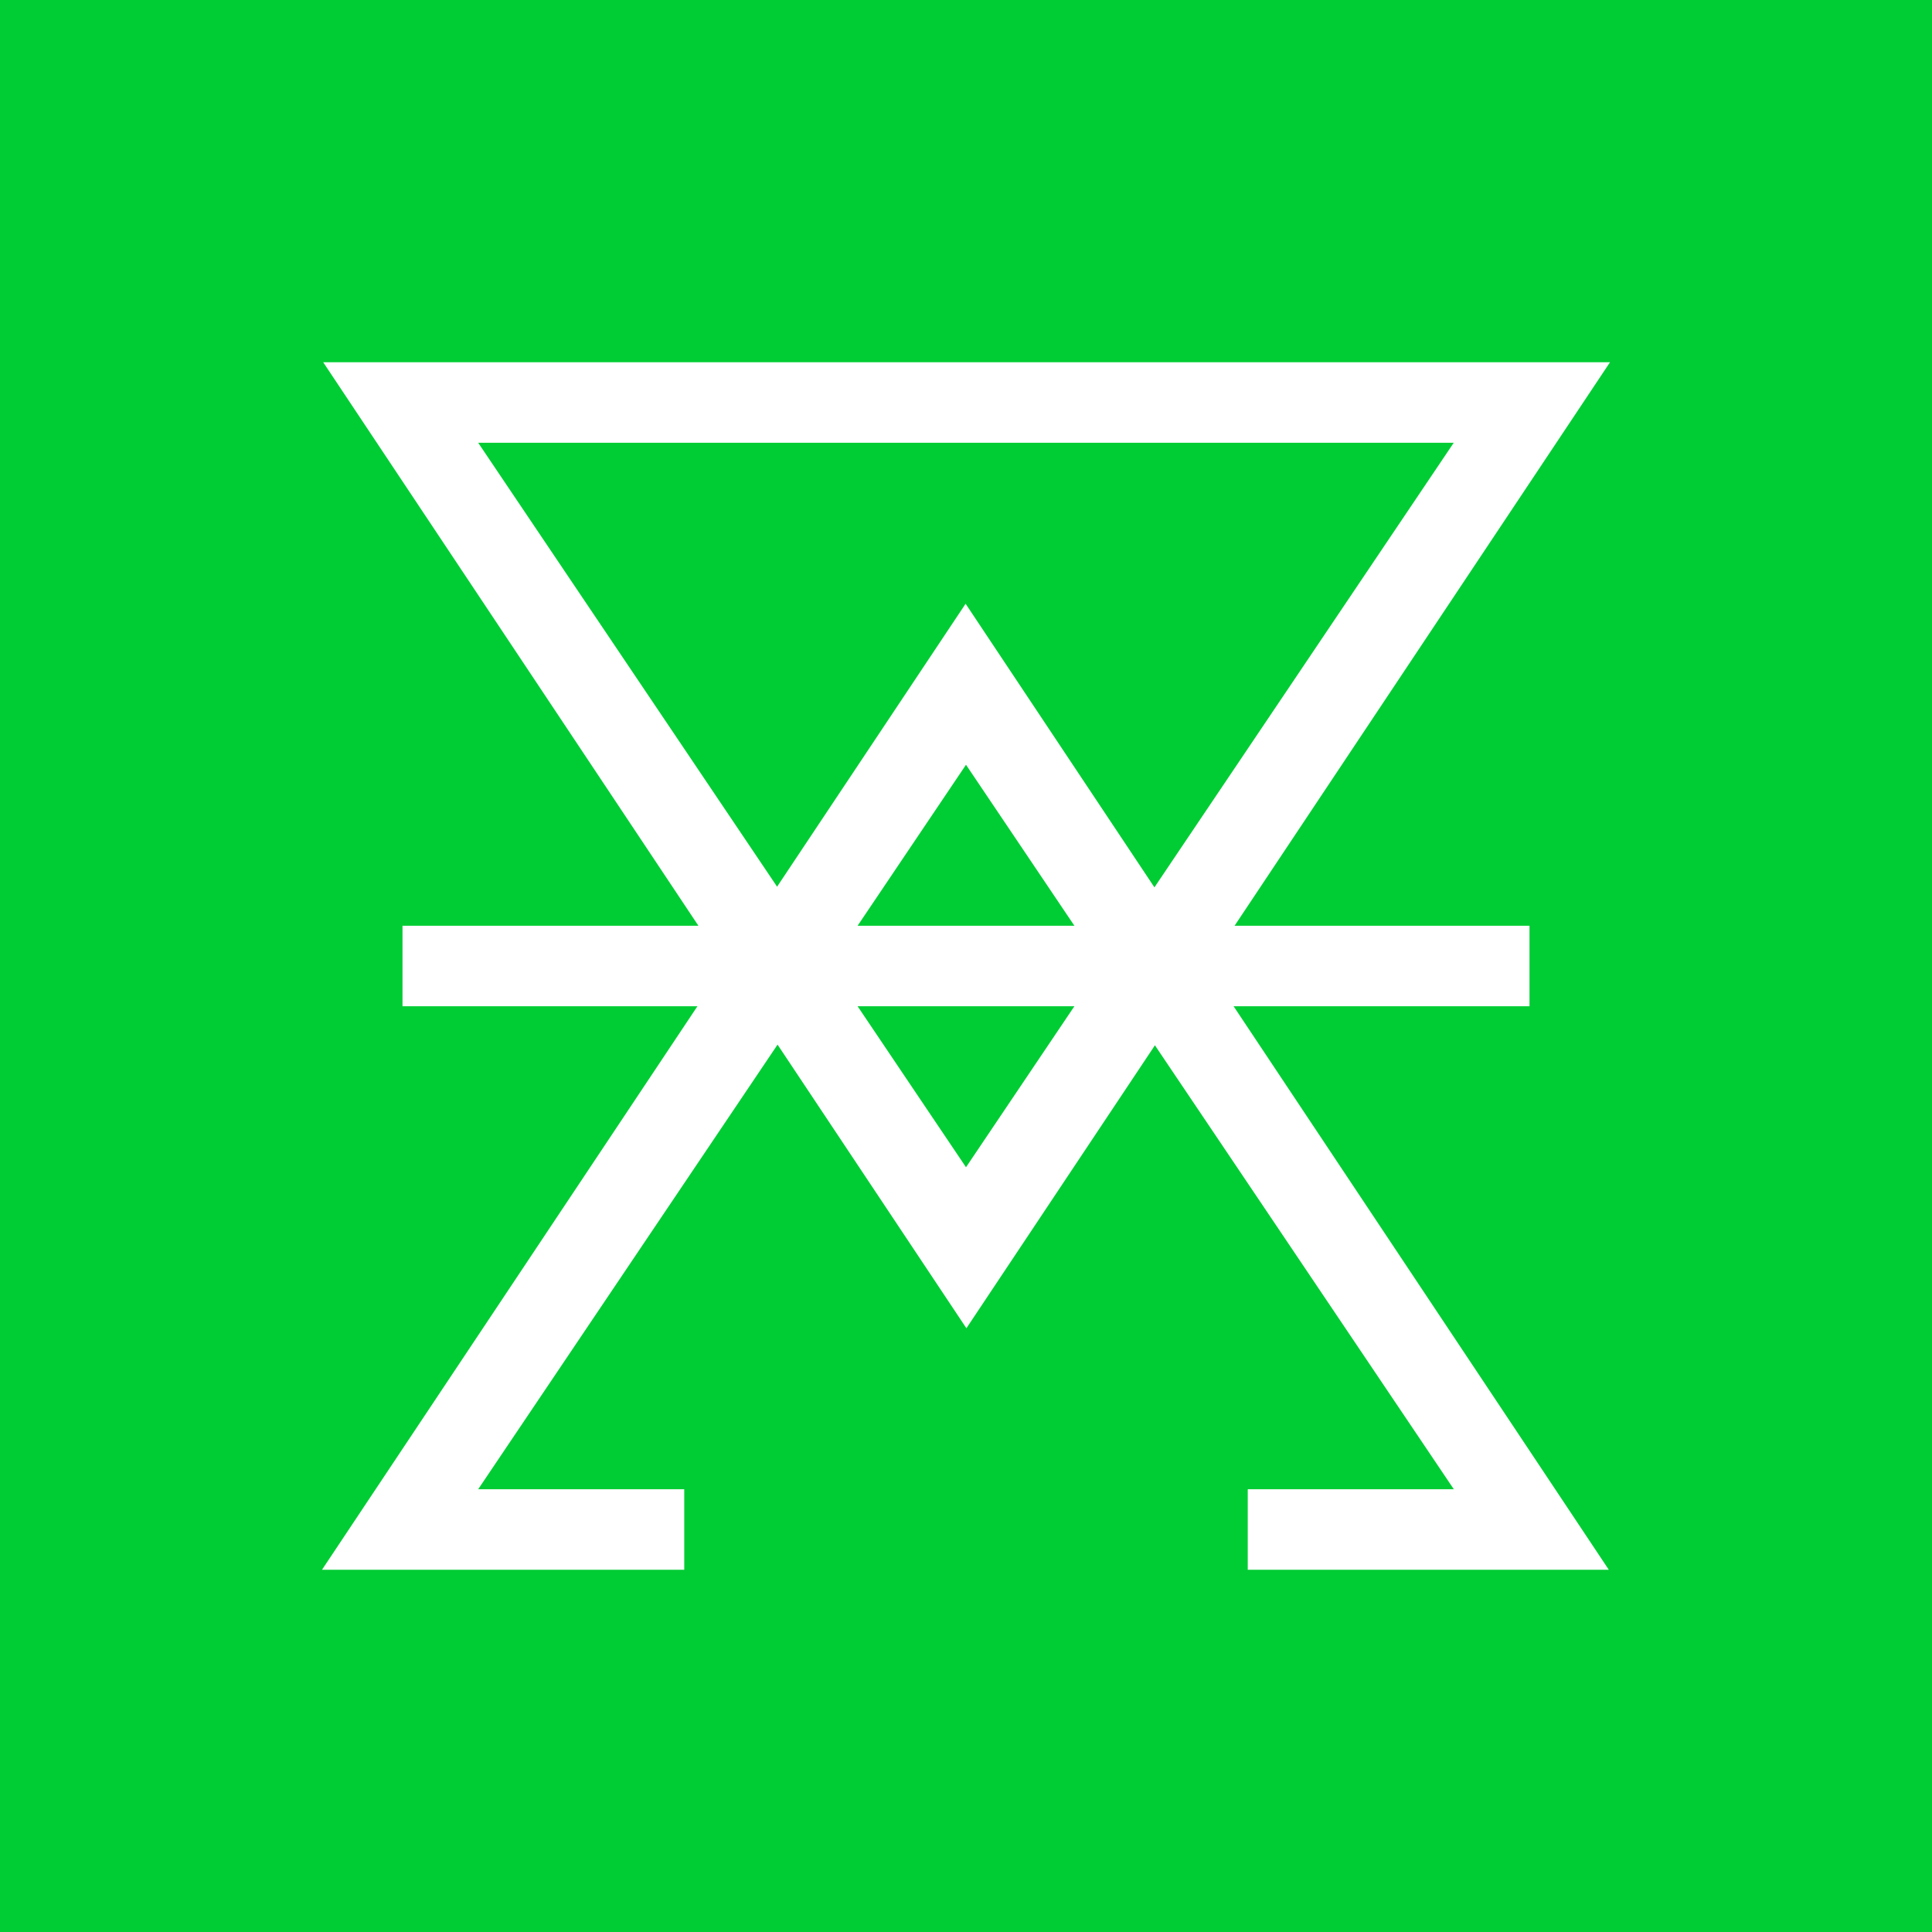 <svg width="24" height="24" viewBox="0 0 24 24" fill="none" xmlns="http://www.w3.org/2000/svg">
<rect x="0" y="0" width="24" height="24" fill="#333333" stroke="none"/>
<g clip-path="url(#clip0_328_47073)">
<path d="M24 0H0V24H24V0Z" fill="#00CD34"/>
<path fill-rule="evenodd" clip-rule="evenodd" d="M20 4.5L12.005 16.5L4.015 4.5H20ZM18.059 5.5L12 14.5L5.94 5.5H18.059Z" fill="white"/>
<path d="M11.995 7.5L19.985 19.5H15.5V18.5H18.06L12 9.5L5.94 18.5H8.5V19.5H4L11.995 7.5Z" fill="white"/>
<path d="M5 11.5H19V12.5H5V11.5Z" fill="white"/>
</g>
<defs>
<clipPath id="clip0_328_47073">
<rect width="24" height="24" fill="white"/>
</clipPath>
</defs>
</svg>
